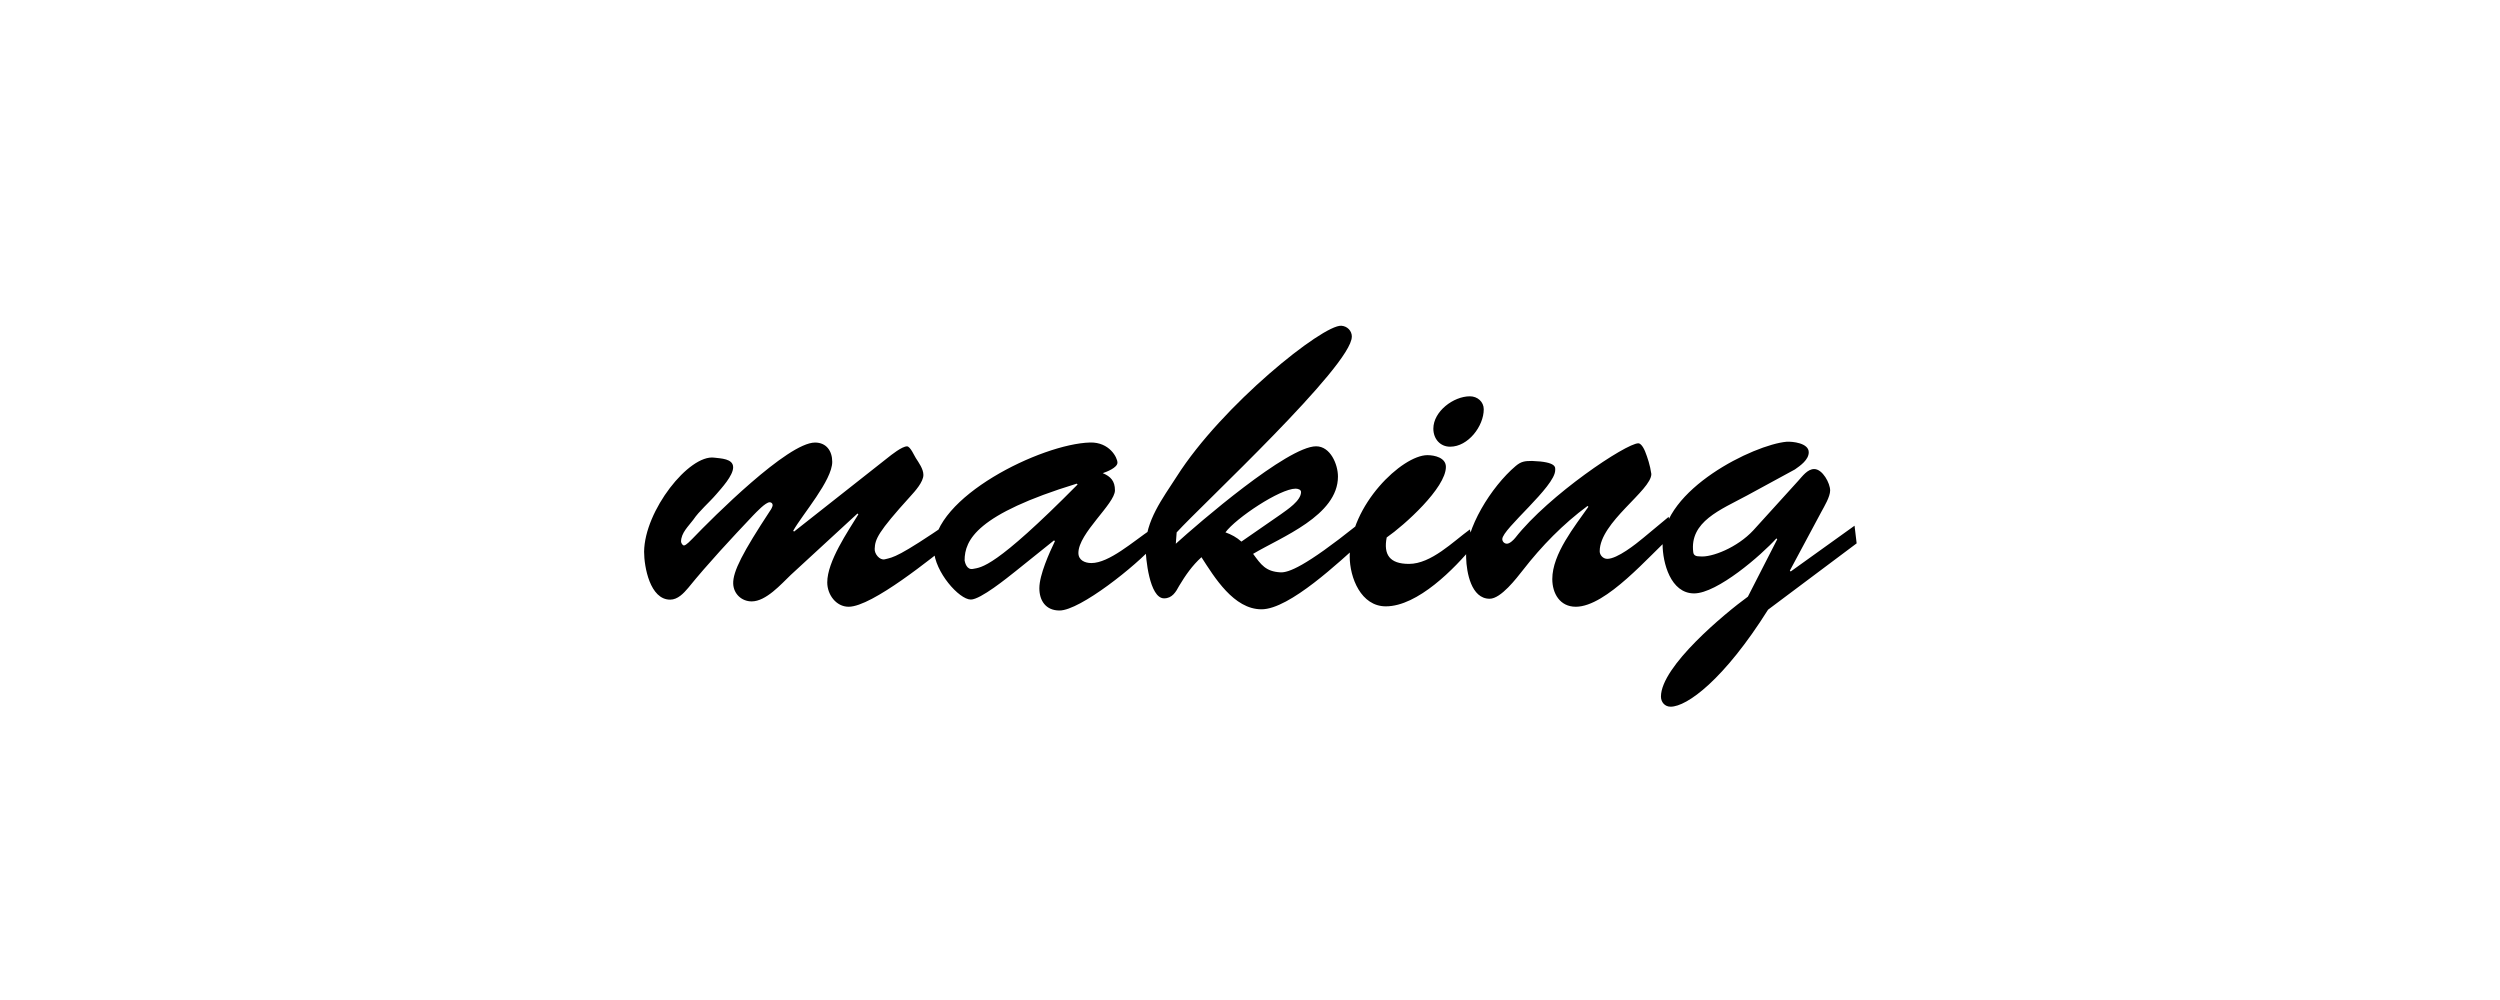 <?xml version="1.0" encoding="UTF-8"?>
<svg height="200" version="1.1" width="500" xmlns="http://www.w3.org/2000/svg" xmlns:xlink="http://www.w3.org/1999/xlink">
 <rect width="100%" height="100%" fill="#808080" stroke="none"/>
 <path d="M0,0 l500,0 l0,200 l-500,0 Z M0,0" fill="rgb(255,255,255)" transform="matrix(1,0,0,-1,0,200)"/>
 <path d="M171.5,97.3 l0.17,-0.17 c-2.1,-3.44,-6.22,-9.41,-6.22,-13.61 c0,-2.44,1.76,-4.87,4.28,-4.87 c4.7,0,16.8,9.91,20.75,13.02 l-0.5,3.95 c-10.33,-7.06,-11.26,-7.06,-13.02,-7.48 c-1.01,-0.25,-2.1,1.09,-2.02,2.1 c0.08,1.93,0.59,3.28,7.14,10.5 c0.92,1.01,2.6,2.86,2.6,4.28 c0,1.18,-0.92,2.44,-1.51,3.36 c-0.25,0.34,-1.09,2.35,-1.76,2.35 c-1.01,0,-3.11,-1.68,-3.95,-2.35 l-18.65,-14.7 l-0.17,0.17 c1.85,3.28,7.81,10.08,7.81,13.78 c0,2.18,-1.18,3.86,-3.44,3.86 c-5.46,0,-20.41,-14.95,-24.53,-19.24 c-0.25,-0.25,-1.26,-1.34,-1.68,-1.34 c-0.34,0,-0.59,0.59,-0.59,0.76 c0,1.76,1.51,3.11,2.44,4.37 c1.26,1.85,3.11,3.36,4.62,5.12 c1.01,1.18,3.36,3.7,3.36,5.38 c0,1.76,-2.52,1.76,-3.78,1.93 c-5.04,0.67,-13.94,-10.58,-14.03,-18.82 c0,-3.02,1.18,-9.58,5.21,-9.58 c1.51,0,2.69,1.26,3.61,2.35 c3.95,4.87,8.65,9.91,13.02,14.53 c0.59,0.59,2.44,2.6,3.28,2.6 c0.34,0,0.59,-0.25,0.59,-0.59 c0,-0.25,-0.34,-0.92,-0.5,-1.09 c-5.46,-8.32,-7.48,-12.18,-7.39,-14.62 c0.08,-2.02,1.68,-3.53,3.7,-3.53 c2.86,0,5.88,3.44,7.81,5.29 Z M215.35,103.27 l0.17,-0.17 c-16.63,-16.8,-19.24,-16.55,-20.92,-16.88 c-1.26,-0.25,-1.6,1.26,-1.68,1.68 c0,4.12,2.44,9.24,22.43,15.37 Z M210.81,91.93 l0.17,-0.17 c-1.09,-2.27,-3.11,-6.72,-3.11,-9.41 c0,-2.44,1.26,-4.45,4.03,-4.45 c4.12,0,15.37,8.99,18.98,13.1 l-0.67,3.11 c-3.61,-2.44,-8.4,-6.72,-11.93,-6.72 c-1.34,0,-2.6,0.59,-2.6,2.02 c0,3.95,7.31,9.83,7.31,12.52 c0,1.85,-0.84,2.77,-2.44,3.44 c0.76,0.25,2.94,1.09,2.94,2.1 c0,1.01,-1.6,4.12,-5.46,4.03 c-9.74,-0.25,-31.58,-11.0,-31.25,-21.5 c0.17,-4.37,5.04,-9.91,7.39,-9.91 c1.93,0,7.31,4.37,8.9,5.63 Z M270.37,132.67 c0,1.18,-0.92,2.1,-2.1,2.18 c-3.7,0.25,-23.86,-15.88,-32.93,-30.16 c-2.86,-4.45,-6.22,-8.82,-6.22,-14.2 c0,-2.02,0.76,-10.16,3.7,-10.16 c1.6,0,2.35,1.26,3.02,2.52 c1.26,2.1,2.6,4.03,4.45,5.71 c2.6,-4.03,6.47,-10.42,12.01,-10.42 c5.63,0,15.71,9.66,19.91,13.36 l-0.84,3.44 c-10.42,-8.32,-13.69,-9.49,-15.29,-9.41 c-2.94,0.17,-3.86,1.51,-5.46,3.7 c5.63,3.36,16.97,7.64,16.97,15.46 c0,2.44,-1.51,6.05,-4.37,6.05 c-5.71,0,-23.52,-15.37,-28.06,-19.49 l0.17,2.27 c5.04,5.54,35.03,33.35,35.03,39.14 Z M248.28,91.68 c-0.92,0.84,-2.02,1.43,-3.19,1.85 c2.1,2.86,10.92,8.74,14.03,8.74 c0.42,0,1.09,-0.17,1.09,-0.67 c0,-1.76,-2.77,-3.53,-4.03,-4.45 Z M293.97,94.11 c-3.36,-2.44,-7.73,-6.89,-12.18,-6.89 c-3.86,0,-5.12,1.85,-4.45,5.29 c3.53,2.44,11.84,9.91,11.84,14.11 c0,1.85,-2.27,2.35,-3.7,2.35 c-5.04,0,-15.54,-10.0,-15.54,-20.24 c0,-4.28,2.27,-10.0,7.22,-10.0 c6.38,0,13.78,7.56,17.56,12.18 Z M290.03,110.66 c3.61,0,6.72,4.12,6.72,7.48 c0,1.51,-1.26,2.6,-2.77,2.6 c-3.28,0,-7.31,-3.02,-7.31,-6.47 c0,-2.02,1.34,-3.61,3.36,-3.61 Z M328.67,92.43 c-1.51,-1.26,-5.21,-4.2,-7.22,-4.2 c-0.84,0,-1.51,0.76,-1.51,1.51 c0,5.8,10.33,12.18,10.33,15.46 c-0.25,1.76,-0.76,3.28,-1.26,4.54 c-0.5,1.18,-1.01,1.6,-1.34,1.6 c-2.44,0,-17.89,-10.33,-24.61,-18.9 c-0.34,-0.42,-1.09,-1.18,-1.68,-1.18 c-0.5,0,-0.92,0.42,-0.92,0.92 c0,2.02,10.58,10.5,10.58,13.78 c0,0.5,0.42,1.68,-4.62,1.85 c-1.43,0,-2.18,-0.08,-3.28,-1.01 c-4.87,-4.12,-10.16,-12.6,-9.91,-18.4 c0.08,-2.86,1.01,-8.15,4.7,-8.15 c2.27,0,5.38,4.12,6.64,5.71 c3.78,4.87,8.06,9.24,12.94,12.85 l0.17,-0.17 c-2.69,-3.86,-7.22,-9.41,-7.22,-14.45 c0,-2.86,1.51,-5.54,4.7,-5.54 c6.13,0,14.78,10.33,19.24,14.28 l-0.67,3.7 Z M349.58,80.67 c-4.62,-3.36,-17.39,-13.94,-17.39,-19.99 c0,-1.09,0.76,-2.02,1.93,-2.02 c3.28,0,10.67,5.38,19.49,19.4 l17.72,13.27 l-0.42,3.53 l-12.77,-9.16 l-0.17,0.17 l6.3,11.76 c0.59,1.09,1.76,3.02,1.76,4.28 c0,1.43,-1.51,4.28,-3.19,4.28 c-1.34,0,-2.35,-1.43,-3.19,-2.35 l-8.99,-9.91 c-3.19,-3.44,-8.32,-5.46,-10.67,-5.21 c-0.76,0,-1.26,0.17,-1.34,0.84 c-0.76,6.13,5.46,8.48,10.75,11.34 l9.58,5.21 c1.09,0.76,2.77,1.93,2.77,3.44 c0,1.85,-3.28,2.18,-4.45,2.1 c-6.47,-0.59,-24.78,-9.49,-24.78,-20.5 c0,-3.7,1.6,-9.83,6.3,-9.83 c4.62,0,13.44,7.64,16.46,11.0 l0.17,-0.17 Z M349.58,80.67" fill="rgb(0,0,0)" transform="matrix(1,0,0,-1,0,200)"/>
</svg>